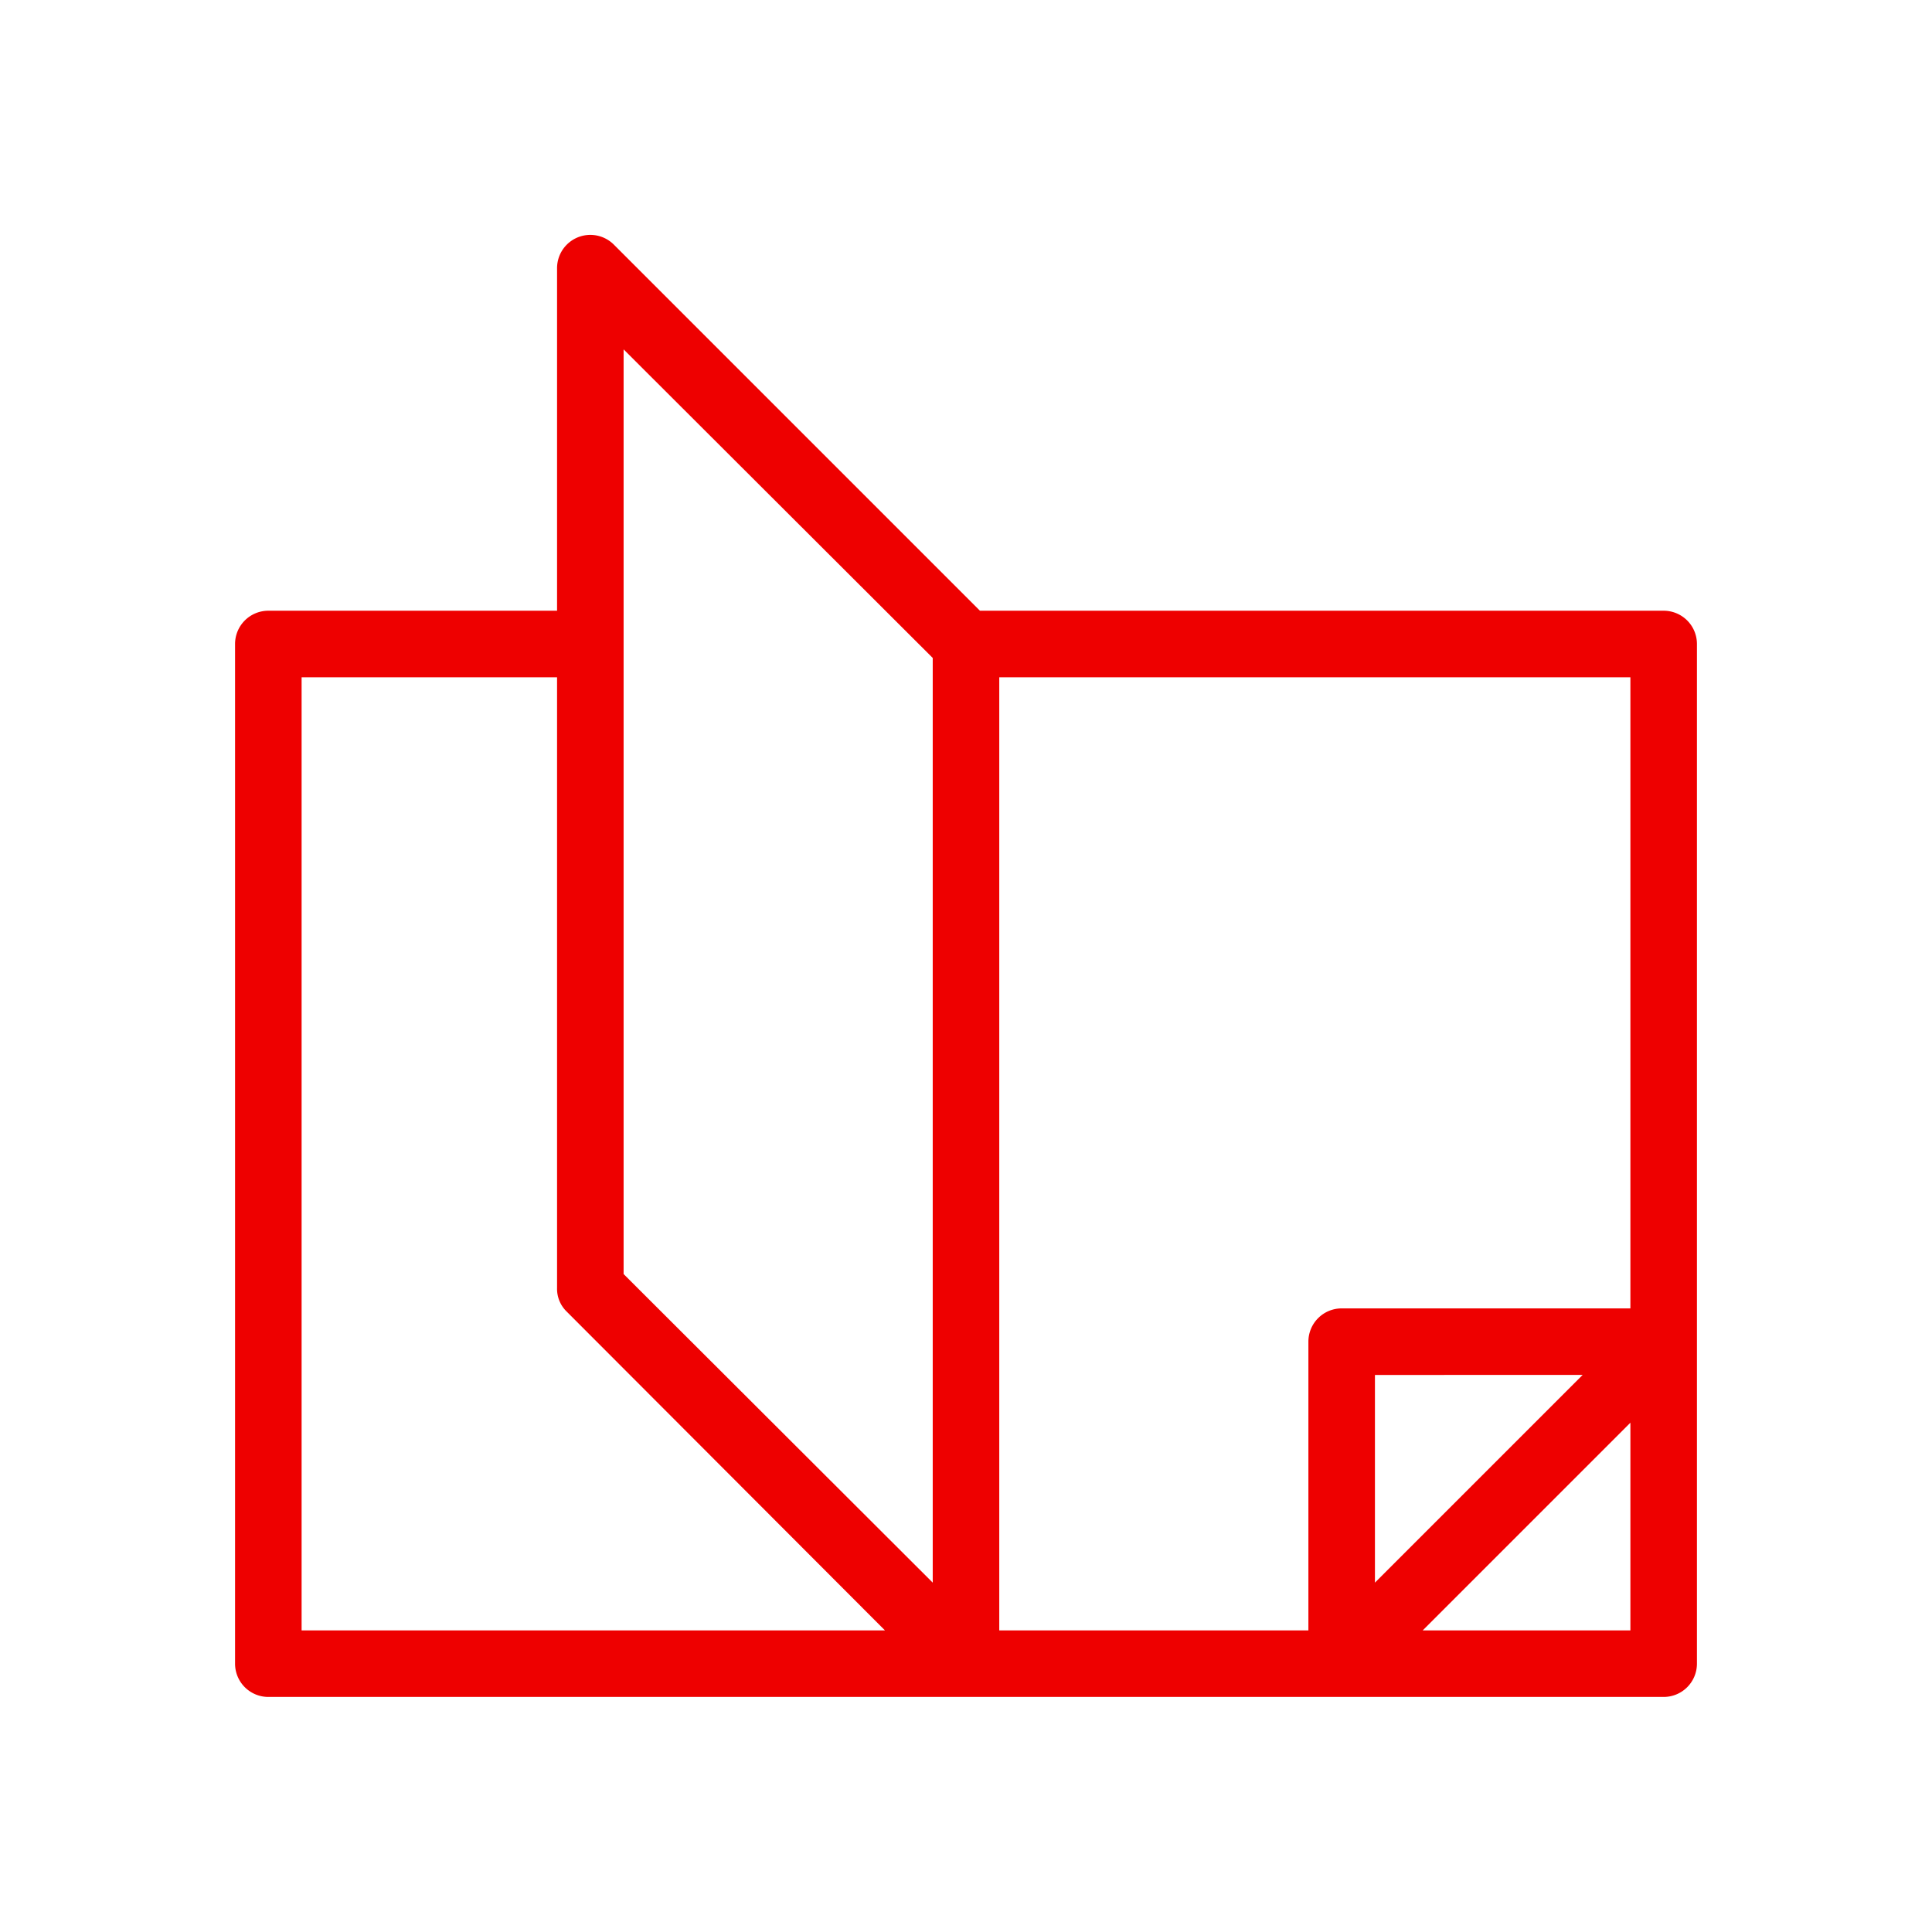<svg id="b02ef9b2-11eb-4e7e-af0b-2eac81ac69f3" data-name="Icon" xmlns="http://www.w3.org/2000/svg" viewBox="0 0 36 36">
  <defs>
    <style>
      .fd723d18-3e95-4740-b44f-b99a52f04e1e {
        fill: #e00;
      }
    </style>
  </defs>
  <path class="fd723d18-3e95-4740-b44f-b99a52f04e1e" d="M31,11.38H18.26L11.44,4.56A.62.62,0,0,0,10.38,5v6.38H5a.62.62,0,0,0-.62.62V31a.62.62,0,0,0,.62.62H31a.62.62,0,0,0,.62-.62V12A.62.62,0,0,0,31,11.38Zm-.62,13H25a.62.62,0,0,0-.62.62v5.38H18.62V12.62H30.38Zm-.89,1.24-3.87,3.87V25.62ZM11.62,6.51l5.76,5.75V29.49l-5.76-5.75Zm-6,6.11h4.76V24a.59.59,0,0,0,.18.44l5.93,5.94H5.62ZM26.51,30.38l3.87-3.87v3.87Z"/>
</svg>
